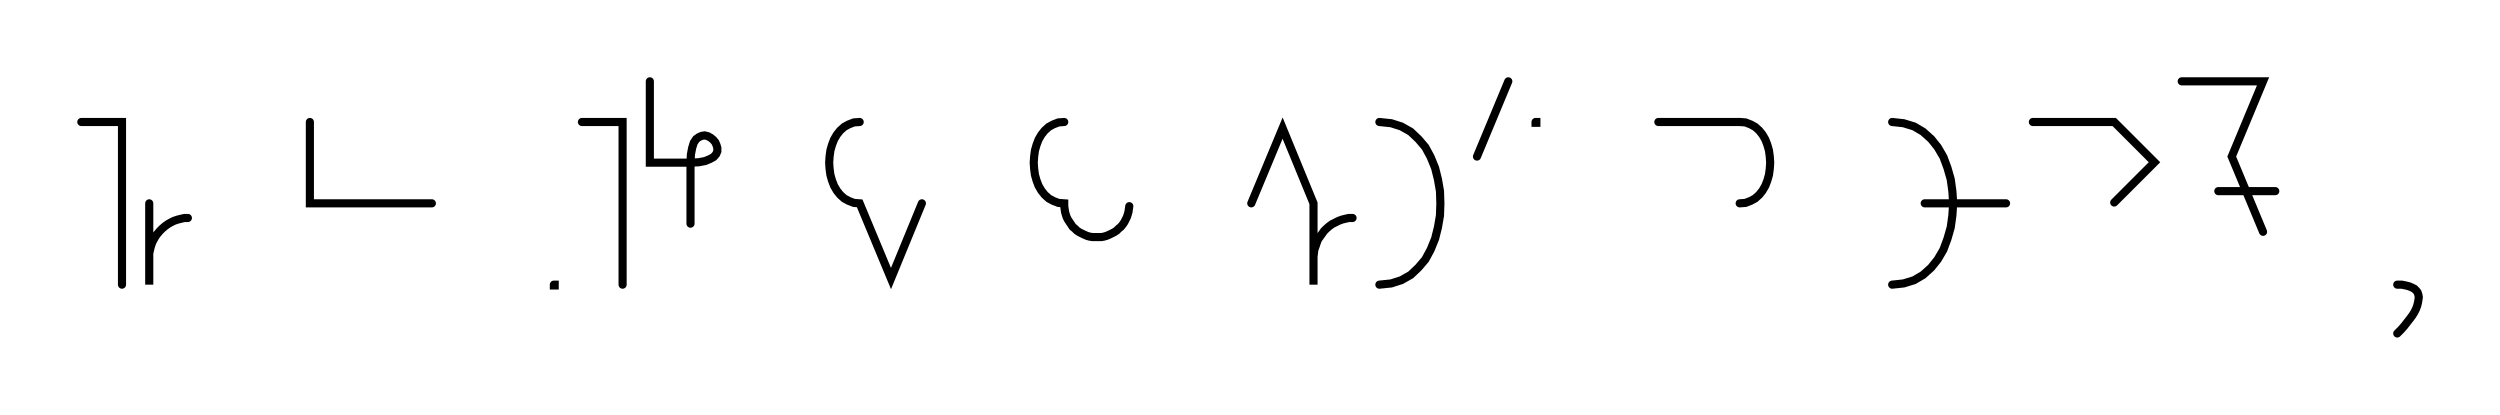 <svg xmlns="http://www.w3.org/2000/svg" width="614.767" height="102.0" style="fill:none; stroke-linecap:round;">
    <rect width="100%" height="100%" fill="#FFFFFF" />
<path stroke="#000000" stroke-width="2" d="M 550,75" />
<path stroke="#000000" stroke-width="2" d="M 20,30 30,30 30,70" />
<path stroke="#000000" stroke-width="2" d="M 36.7,70" />
<path stroke="#000000" stroke-width="2" d="M 36.7,50 36.7,70 36.7,64 36.7,63.1 36.7,62.3 36.9,61.4 37.1,60.6 37.4,59.7 37.8,58.9 38.2,58.2 38.7,57.5 39.3,56.8 39.9,56.2 40.6,55.6 41.3,55.1 42,54.7 42.8,54.3 43.7,54 44.5,53.8 45.4,53.6 46.2,53.6" />
<path stroke="#000000" stroke-width="2" d="M 76.2,70" />
<path stroke="#000000" stroke-width="2" d="M 76.2,30 76.2,50 86.2,50 106.2,50" />
<path stroke="#000000" stroke-width="2" d="M 136.2,70" />
<path stroke="#000000" stroke-width="2" d="M 136.2,70 136.4,70 136.4,70.2 136.2,70.2 136.2,70" />
<path stroke="#000000" stroke-width="2" d="M 143.1,70" />
<path stroke="#000000" stroke-width="2" d="M 143.1,30 153.1,30 153.1,70" />
<path stroke="#000000" stroke-width="2" d="M 159.8,70" />
<path stroke="#000000" stroke-width="2" d="M 159.8,20 159.8,40 169.8,40" />
<path stroke="#000000" stroke-width="2" d="M 169.8,40 171.8,39.9 173.4,39.6 174.6,39.1 175.5,38.6 176.1,37.9 176.4,37.2 176.4,36.4 176.2,35.7 175.9,35 175.4,34.4 174.8,33.9 174.1,33.5 173.3,33.3 172.6,33.4 171.9,33.7 171.2,34.2 170.6,35.1 170.2,36.4 169.9,38 169.8,40 169.8,55" />
<path stroke="#000000" stroke-width="2" d="M 206.4,70" />
<path stroke="#000000" stroke-width="2" d="M 211.4,30" />
<path stroke="#000000" stroke-width="2" d="M 211.4,30 210,30.1 208.7,30.6 207.6,31.2 206.6,32.1 205.8,33.1 205.1,34.3 204.6,35.6 204.2,37 204,38.5 203.9,40 204,41.5 204.2,43 204.6,44.4 205.1,45.7 205.8,46.9 206.6,47.9 207.6,48.8 208.7,49.4 210,49.9 211.4,50 219.1,68.5 226.7,50" />
<path stroke="#000000" stroke-width="2" d="M 256.7,70" />
<path stroke="#000000" stroke-width="2" d="M 261.7,30" />
<path stroke="#000000" stroke-width="2" d="M 261.7,30 260.3,30.1 259,30.6 257.9,31.2 256.9,32.1 256.1,33.1 255.4,34.3 254.9,35.6 254.5,37 254.3,38.5 254.2,40 254.3,41.5 254.5,43 254.9,44.4 255.4,45.7 256.1,46.9 256.9,47.9 257.9,48.8 259,49.4 260.3,49.9 261.7,50 261.7,50.7 261.8,51.4 261.9,52.1 262.1,52.8 262.3,53.4 262.6,54 263,54.6 263.4,55.2 263.8,55.8 264.3,56.2 264.8,56.7 265.4,57.1 266,57.4 266.6,57.7 267.3,58 268,58.2 268.7,58.3 269.4,58.3 270.1,58.3 270.8,58.3 271.4,58.2 272.1,58 272.8,57.7 273.4,57.4 274,57.1 274.6,56.7 275.1,56.2 275.6,55.8 276.1,55.2 276.5,54.6 276.8,54 277.1,53.4 277.3,52.8 277.5,52.1 277.6,51.4 277.7,50.7" />
<path stroke="#000000" stroke-width="2" d="M 307.7,70" />
<path stroke="#000000" stroke-width="2" d="M 307.7,50 315.4,31.5 323,50 323,70 323,64 323,63.1 323.1,62.3 323.2,61.4 323.5,60.6 323.8,59.7 324.1,58.9 324.6,58.2 325.1,57.5 325.6,56.8 326.2,56.2 326.9,55.6 327.6,55.1 328.4,54.7 329.2,54.3 330,54 330.8,53.8 331.7,53.6 332.6,53.6" />
<path stroke="#000000" stroke-width="2" d="M 339.2,70" />
<path stroke="#000000" stroke-width="2" d="M 339.2,30" />
<path stroke="#000000" stroke-width="2" d="M 339.2,30 342.1,30.3 344.6,31.1 346.9,32.4 348.8,34.2 350.5,36.2 351.8,38.6 352.9,41.3 353.6,44.1 354.1,47 354.2,50 354.1,53 353.6,55.9 352.9,58.7 351.8,61.4 350.5,63.8 348.8,65.8 346.9,67.6 344.6,68.9 342.1,69.7 339.2,70" />
<path stroke="#000000" stroke-width="2" d="M 360.9,70" />
<path stroke="#000000" stroke-width="2" d="M 370.9,20 363.2,38.5" />
<path stroke="#000000" stroke-width="2" d="M 377.6,70" />
<path stroke="#000000" stroke-width="2" d="M 377.6,30 377.8,30 377.8,30.2 377.6,30.2 377.6,30" />
<path stroke="#000000" stroke-width="2" d="M 407.8,70" />
<path stroke="#000000" stroke-width="2" d="M 407.8,30 427.8,30" />
<path stroke="#000000" stroke-width="2" d="M 427.8,30 429.2,30.1 430.5,30.6 431.6,31.2 432.6,32.1 433.4,33.1 434.1,34.3 434.6,35.6 435,37 435.2,38.5 435.3,40 435.2,41.5 435,43 434.6,44.4 434.1,45.7 433.4,46.9 432.6,47.9 431.6,48.8 430.5,49.4 429.2,49.9 427.8,50" />
<path stroke="#000000" stroke-width="2" d="M 465.3,70" />
<path stroke="#000000" stroke-width="2" d="M 465.3,30" />
<path stroke="#000000" stroke-width="2" d="M 465.3,30 468.1,30.3 470.7,31.1 472.9,32.4 474.9,34.2 476.5,36.2 477.9,38.6 478.9,41.3 479.7,44.1 480.1,47 480.3,50 480.1,53 479.7,55.9 478.9,58.7 477.9,61.4 476.5,63.8 474.9,65.8 472.9,67.6 470.7,68.9 468.1,69.7 465.3,70" />
<path stroke="#000000" stroke-width="2" d="M 465.3,50" />
<path stroke="#000000" stroke-width="2" d="M 473.3,50 493.3,50" />
<path stroke="#000000" stroke-width="2" d="M 499.9,70" />
<path stroke="#000000" stroke-width="2" d="M 499.9,30 519.9,30 529.8,39.9 519.9,49.8" />
<path stroke="#000000" stroke-width="2" d="M 536.5,70" />
<path stroke="#000000" stroke-width="2" d="M 536.5,20 556.5,20 548.8,38.5 556.5,57" />
<path stroke="#000000" stroke-width="2" d="M 556.5,47" />
<path stroke="#000000" stroke-width="2" d="M 545.5,47 559.5,47" />
<path stroke="#000000" stroke-width="2" d="M 589.5,70" />
<path stroke="#000000" stroke-width="2" d="M 589.5,70" />
<path stroke="#000000" stroke-width="2" d="M 589.5,70 590.6,70 591.6,70.2 592.4,70.4 593.1,70.7 593.7,71 594.2,71.5 594.5,71.9 594.7,72.5 594.8,73.1 594.7,73.8 594.6,74.4 594.4,75.2 594.1,76 593.7,76.8 593.2,77.6 592.6,78.4 591.9,79.3 591.2,80.2 590.4,81.1 589.5,82" />
<path stroke="#000000" stroke-width="2" d="M 624.8,70" />
</svg>